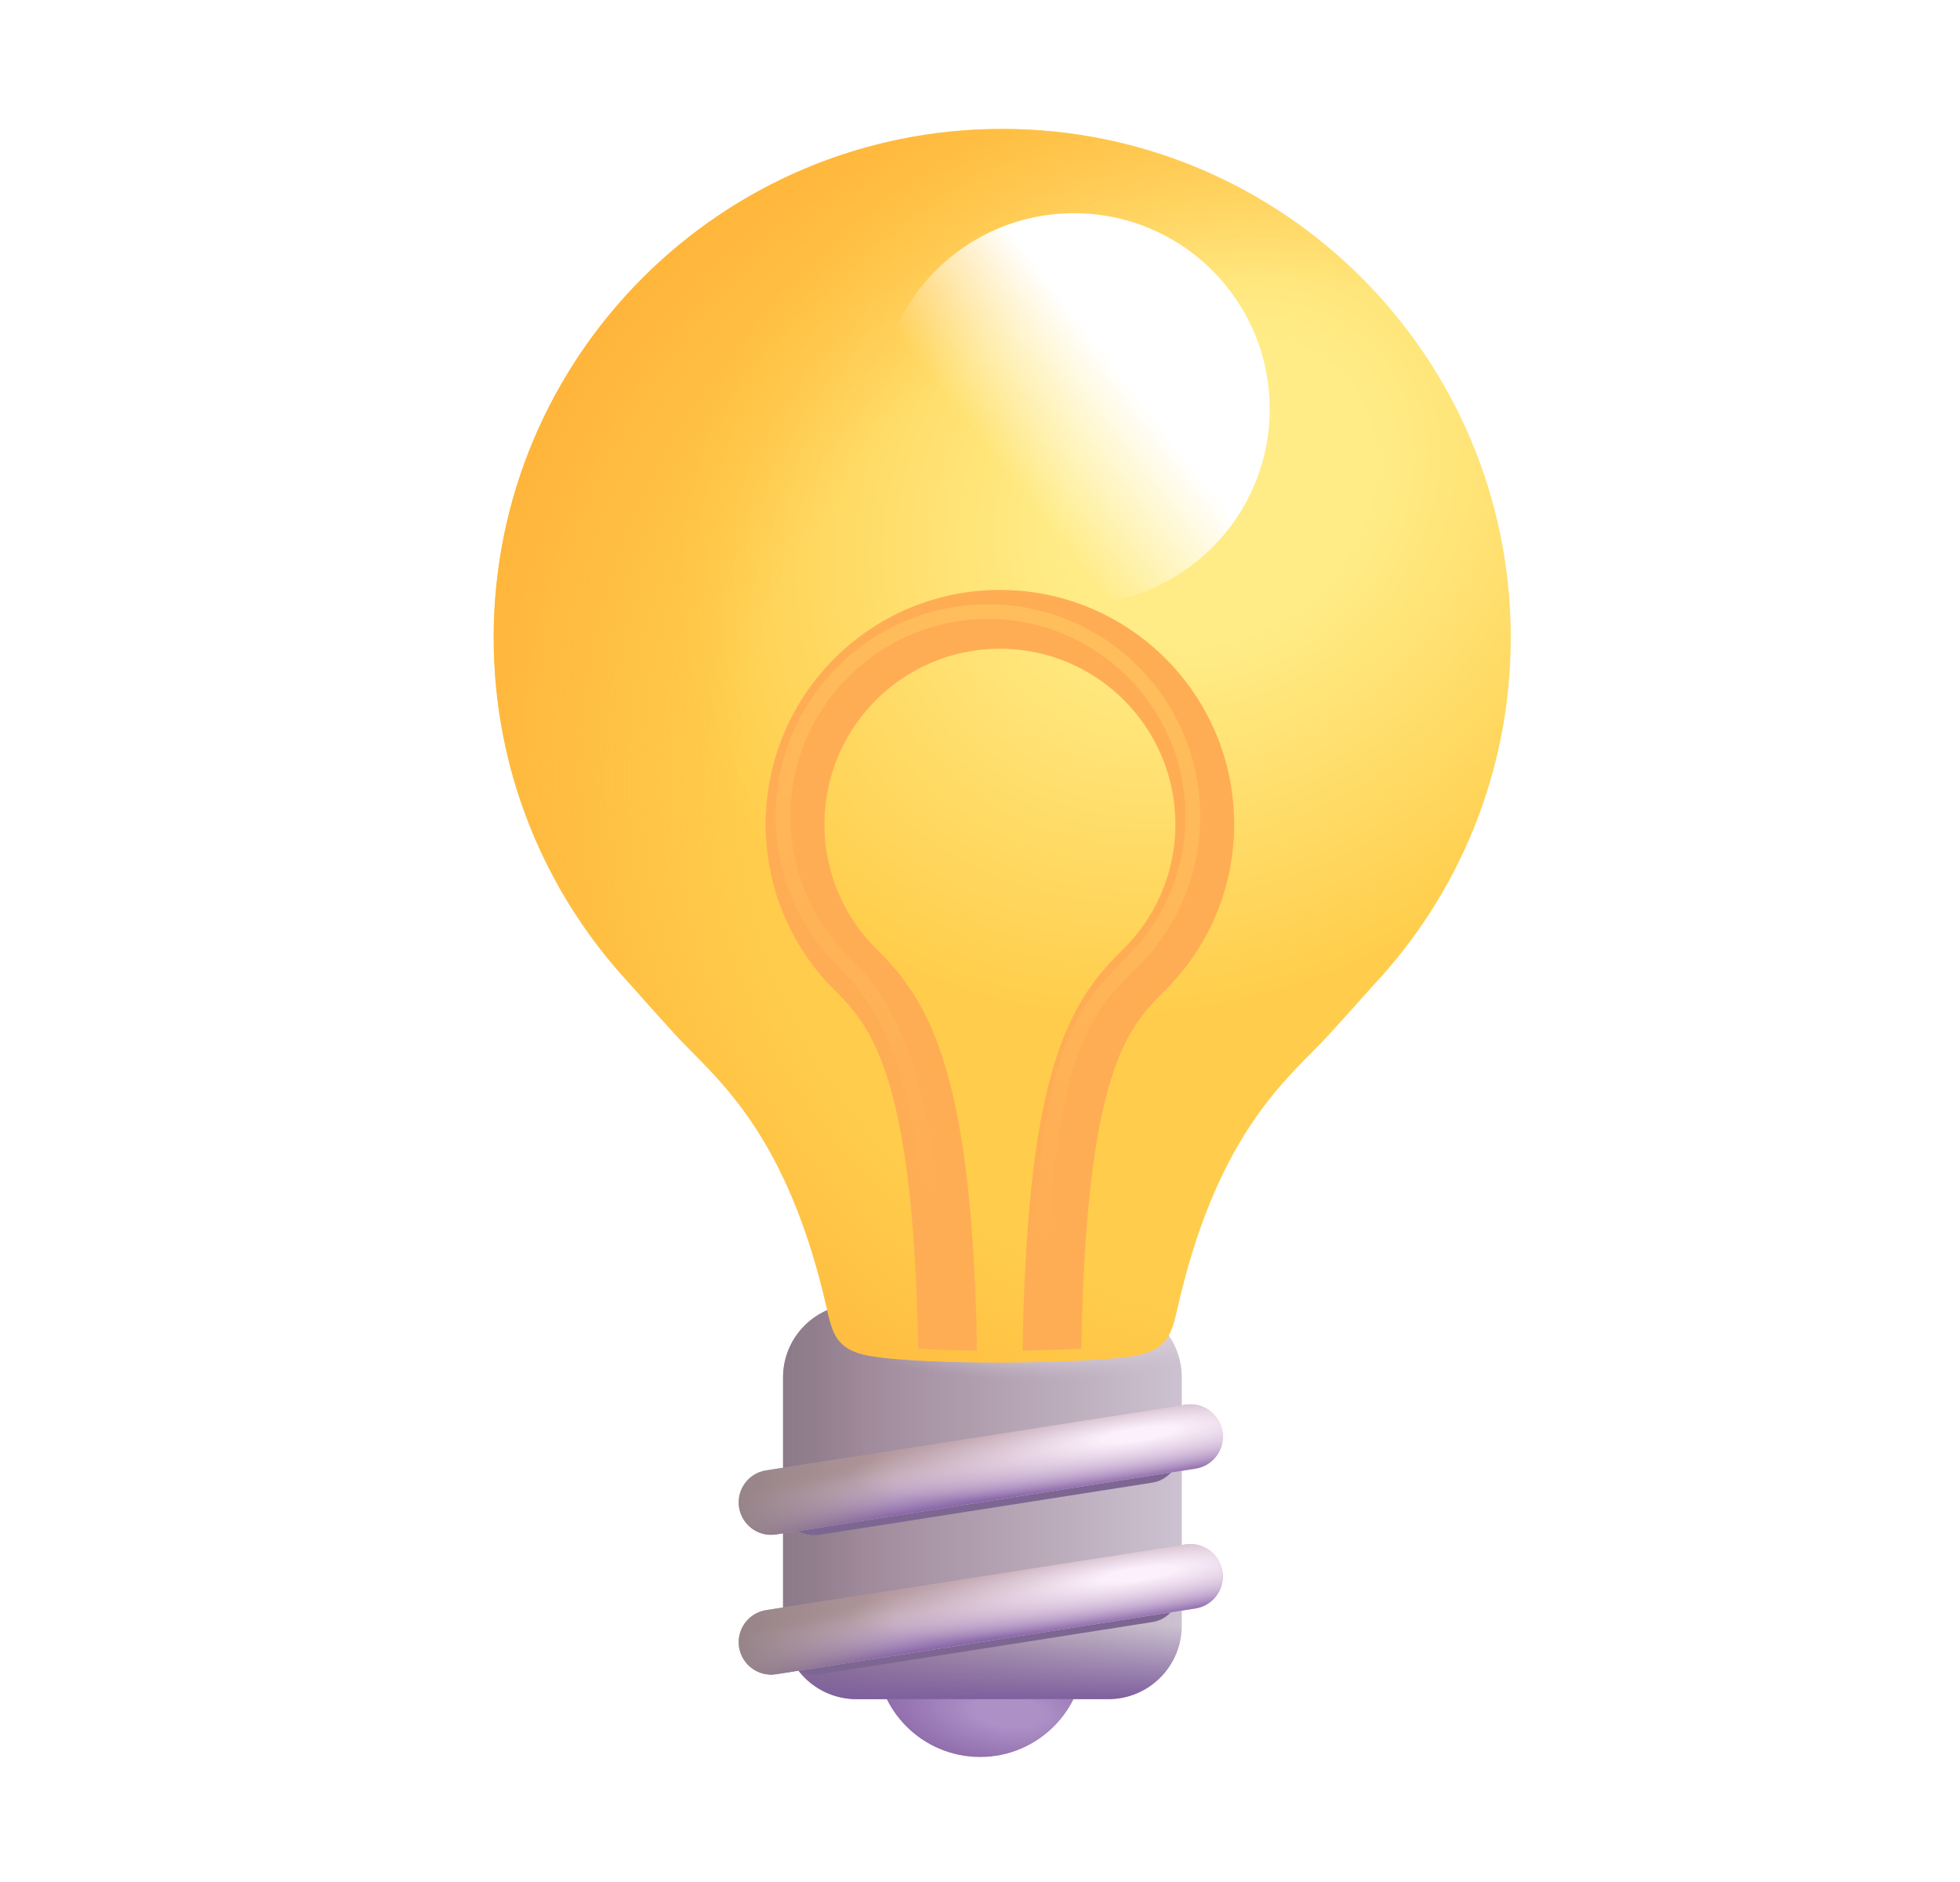 <svg width="25" height="24" viewBox="0 0 25 24" fill="none" xmlns="http://www.w3.org/2000/svg">
<path d="M13.832 21.076C13.832 21.811 13.236 22.406 12.502 22.406C11.767 22.406 11.172 21.811 11.172 21.076C11.172 20.342 11.767 19.746 12.502 19.746C13.236 19.746 13.832 20.342 13.832 21.076Z" fill="url(#paint0_radial_1802_96506)"/>
<path d="M9.988 17.566C9.988 17.049 10.408 16.629 10.926 16.629H14.137C14.655 16.629 15.074 17.049 15.074 17.566V20.73C15.074 21.248 14.655 21.668 14.137 21.668H10.926C10.408 21.668 9.988 21.248 9.988 20.73V17.566Z" fill="url(#paint1_linear_1802_96506)"/>
<path d="M9.988 17.566C9.988 17.049 10.408 16.629 10.926 16.629H14.137C14.655 16.629 15.074 17.049 15.074 17.566V20.73C15.074 21.248 14.655 21.668 14.137 21.668H10.926C10.408 21.668 9.988 21.248 9.988 20.73V17.566Z" fill="url(#paint2_linear_1802_96506)"/>
<path d="M9.988 17.566C9.988 17.049 10.408 16.629 10.926 16.629H14.137C14.655 16.629 15.074 17.049 15.074 17.566V20.73C15.074 21.248 14.655 21.668 14.137 21.668H10.926C10.408 21.668 9.988 21.248 9.988 20.73V17.566Z" fill="url(#paint3_radial_1802_96506)"/>
<path d="M9.988 17.566C9.988 17.049 10.408 16.629 10.926 16.629H14.137C14.655 16.629 15.074 17.049 15.074 17.566V20.73C15.074 21.248 14.655 21.668 14.137 21.668H10.926C10.408 21.668 9.988 21.248 9.988 20.73V17.566Z" fill="url(#paint4_linear_1802_96506)"/>
<g filter="url(#filter0_i_1802_96506)">
<path d="M12.429 17.227C12.443 17.227 12.457 17.227 12.47 17.227C12.886 17.225 13.845 17.209 14.229 17.139C14.642 17.064 14.695 16.858 14.769 16.535C15.22 14.545 15.978 13.78 16.485 13.268C16.563 13.189 16.635 13.116 16.699 13.046C16.919 12.805 17.11 12.592 17.255 12.428C18.349 11.267 19.02 9.702 19.02 7.981C19.02 4.398 16.116 1.494 12.533 1.494C8.951 1.494 6.047 4.398 6.047 7.981C6.047 9.681 6.701 11.229 7.772 12.385C7.921 12.554 8.126 12.783 8.365 13.046C8.407 13.092 8.452 13.138 8.5 13.187C8.526 13.213 8.552 13.241 8.58 13.268C9.086 13.78 9.844 14.545 10.296 16.535C10.369 16.858 10.422 17.064 10.835 17.139C11.218 17.208 11.995 17.224 12.388 17.226C12.4 17.226 12.414 17.227 12.429 17.227Z" fill="url(#paint5_radial_1802_96506)"/>
<path d="M12.429 17.227C12.443 17.227 12.457 17.227 12.47 17.227C12.886 17.225 13.845 17.209 14.229 17.139C14.642 17.064 14.695 16.858 14.769 16.535C15.22 14.545 15.978 13.78 16.485 13.268C16.563 13.189 16.635 13.116 16.699 13.046C16.919 12.805 17.11 12.592 17.255 12.428C18.349 11.267 19.02 9.702 19.02 7.981C19.02 4.398 16.116 1.494 12.533 1.494C8.951 1.494 6.047 4.398 6.047 7.981C6.047 9.681 6.701 11.229 7.772 12.385C7.921 12.554 8.126 12.783 8.365 13.046C8.407 13.092 8.452 13.138 8.5 13.187C8.526 13.213 8.552 13.241 8.58 13.268C9.086 13.78 9.844 14.545 10.296 16.535C10.369 16.858 10.422 17.064 10.835 17.139C11.218 17.208 11.995 17.224 12.388 17.226C12.4 17.226 12.414 17.227 12.429 17.227Z" fill="url(#paint6_radial_1802_96506)"/>
</g>
<path d="M16.195 5.215C16.195 6.593 15.078 7.711 13.699 7.711C12.321 7.711 11.203 6.593 11.203 5.215C11.203 3.836 12.321 2.719 13.699 2.719C15.078 2.719 16.195 3.836 16.195 5.215Z" fill="url(#paint7_linear_1802_96506)"/>
<g filter="url(#filter1_i_1802_96506)">
<path d="M12.212 17.225C12.185 15.596 12.056 14.523 11.858 13.776C11.63 12.915 11.312 12.486 10.975 12.146L10.97 12.142L10.966 12.138C10.534 11.729 10.266 11.152 10.266 10.512C10.266 9.276 11.268 8.273 12.504 8.273C13.74 8.273 14.742 9.276 14.742 10.512C14.742 11.152 14.474 11.729 14.042 12.138L14.037 12.142L14.033 12.146C13.702 12.48 13.379 12.881 13.149 13.735C12.949 14.473 12.819 15.55 12.793 17.223C13.019 17.22 13.29 17.213 13.543 17.2C13.57 15.574 13.698 14.578 13.873 13.93C14.062 13.228 14.306 12.937 14.562 12.678C15.134 12.134 15.492 11.365 15.492 10.512C15.492 8.861 14.154 7.523 12.504 7.523C10.854 7.523 9.516 8.861 9.516 10.512C9.516 11.364 9.873 12.134 10.446 12.678C10.696 12.931 10.942 13.247 11.133 13.968C11.307 14.627 11.434 15.621 11.461 17.201C11.721 17.215 11.995 17.222 12.212 17.225Z" fill="#FFAD55"/>
</g>
<g filter="url(#filter2_f_1802_96506)">
<path fill-rule="evenodd" clip-rule="evenodd" d="M9.895 10.413C9.895 8.918 11.107 7.706 12.602 7.706C14.097 7.706 15.309 8.918 15.309 10.413C15.309 11.187 14.983 11.885 14.463 12.378C14.173 12.671 13.902 12.949 13.698 13.592C13.492 14.242 13.354 15.268 13.354 17.054H13.167C13.167 15.262 13.304 14.213 13.519 13.535C13.736 12.85 14.033 12.546 14.331 12.245L14.333 12.243L14.333 12.243C14.818 11.784 15.121 11.134 15.121 10.413C15.121 9.021 13.993 7.893 12.602 7.893C11.21 7.893 10.082 9.021 10.082 10.413C10.082 11.134 10.385 11.784 10.87 12.243L10.873 12.245L10.873 12.245C11.487 12.865 12.033 13.924 12.033 17.054H11.846C11.846 13.942 11.302 12.946 10.74 12.378C10.22 11.885 9.895 11.187 9.895 10.413Z" fill="url(#paint8_linear_1802_96506)"/>
</g>
<g filter="url(#filter3_f_1802_96506)">
<path d="M9.988 19.239C9.954 19.02 10.103 18.814 10.322 18.78L14.576 18.113C14.795 18.079 15 18.229 15.035 18.448C15.069 18.667 14.919 18.872 14.7 18.907L10.447 19.573C10.228 19.607 10.022 19.458 9.988 19.239Z" fill="#7E6693"/>
</g>
<g filter="url(#filter4_f_1802_96506)">
<path d="M9.988 21.017C9.954 20.798 10.103 20.593 10.322 20.558L14.576 19.892C14.795 19.858 15 20.007 15.035 20.226C15.069 20.445 14.919 20.651 14.7 20.685L10.447 21.352C10.228 21.386 10.022 21.236 9.988 21.017Z" fill="#7E6693"/>
</g>
<path d="M9.427 21.005C9.392 20.78 9.546 20.569 9.771 20.533L15.12 19.695C15.345 19.66 15.557 19.814 15.592 20.04C15.628 20.265 15.473 20.476 15.248 20.512L9.899 21.35C9.674 21.385 9.463 21.231 9.427 21.005Z" fill="url(#paint9_linear_1802_96506)"/>
<path d="M9.427 21.005C9.392 20.78 9.546 20.569 9.771 20.533L15.12 19.695C15.345 19.66 15.557 19.814 15.592 20.04C15.628 20.265 15.473 20.476 15.248 20.512L9.899 21.35C9.674 21.385 9.463 21.231 9.427 21.005Z" fill="url(#paint10_linear_1802_96506)"/>
<path d="M9.427 21.005C9.392 20.78 9.546 20.569 9.771 20.533L15.12 19.695C15.345 19.66 15.557 19.814 15.592 20.04C15.628 20.265 15.473 20.476 15.248 20.512L9.899 21.35C9.674 21.385 9.463 21.231 9.427 21.005Z" fill="url(#paint11_linear_1802_96506)"/>
<path d="M9.427 21.005C9.392 20.78 9.546 20.569 9.771 20.533L15.12 19.695C15.345 19.66 15.557 19.814 15.592 20.04C15.628 20.265 15.473 20.476 15.248 20.512L9.899 21.35C9.674 21.385 9.463 21.231 9.427 21.005Z" fill="url(#paint12_radial_1802_96506)"/>
<path d="M9.427 19.223C9.392 18.998 9.546 18.786 9.771 18.751L15.12 17.913C15.345 17.878 15.557 18.032 15.592 18.257C15.628 18.483 15.473 18.694 15.248 18.729L9.899 19.567C9.674 19.603 9.463 19.448 9.427 19.223Z" fill="url(#paint13_linear_1802_96506)"/>
<path d="M9.427 19.223C9.392 18.998 9.546 18.786 9.771 18.751L15.12 17.913C15.345 17.878 15.557 18.032 15.592 18.257C15.628 18.483 15.473 18.694 15.248 18.729L9.899 19.567C9.674 19.603 9.463 19.448 9.427 19.223Z" fill="url(#paint14_linear_1802_96506)"/>
<path d="M9.427 19.223C9.392 18.998 9.546 18.786 9.771 18.751L15.12 17.913C15.345 17.878 15.557 18.032 15.592 18.257C15.628 18.483 15.473 18.694 15.248 18.729L9.899 19.567C9.674 19.603 9.463 19.448 9.427 19.223Z" fill="url(#paint15_linear_1802_96506)"/>
<path d="M9.427 19.223C9.392 18.998 9.546 18.786 9.771 18.751L15.12 17.913C15.345 17.878 15.557 18.032 15.592 18.257C15.628 18.483 15.473 18.694 15.248 18.729L9.899 19.567C9.674 19.603 9.463 19.448 9.427 19.223Z" fill="url(#paint16_radial_1802_96506)"/>
<defs>
<filter id="filter0_i_1802_96506" x="6.047" y="1.494" width="13.223" height="15.882" filterUnits="userSpaceOnUse" color-interpolation-filters="sRGB">
<feFlood flood-opacity="0" result="BackgroundImageFix"/>
<feBlend mode="normal" in="SourceGraphic" in2="BackgroundImageFix" result="shape"/>
<feColorMatrix in="SourceAlpha" type="matrix" values="0 0 0 0 0 0 0 0 0 0 0 0 0 0 0 0 0 0 127 0" result="hardAlpha"/>
<feOffset dx="0.25" dy="0.15"/>
<feGaussianBlur stdDeviation="0.5"/>
<feComposite in2="hardAlpha" operator="arithmetic" k2="-1" k3="1"/>
<feColorMatrix type="matrix" values="0 0 0 0 0.992 0 0 0 0 0.667 0 0 0 0 0.31 0 0 0 1 0"/>
<feBlend mode="normal" in2="shape" result="effect1_innerShadow_1802_96506"/>
</filter>
<filter id="filter1_i_1802_96506" x="9.516" y="7.523" width="6.227" height="9.701" filterUnits="userSpaceOnUse" color-interpolation-filters="sRGB">
<feFlood flood-opacity="0" result="BackgroundImageFix"/>
<feBlend mode="normal" in="SourceGraphic" in2="BackgroundImageFix" result="shape"/>
<feColorMatrix in="SourceAlpha" type="matrix" values="0 0 0 0 0 0 0 0 0 0 0 0 0 0 0 0 0 0 127 0" result="hardAlpha"/>
<feOffset dx="0.25"/>
<feGaussianBlur stdDeviation="0.25"/>
<feComposite in2="hardAlpha" operator="arithmetic" k2="-1" k3="1"/>
<feColorMatrix type="matrix" values="0 0 0 0 1 0 0 0 0 0.573 0 0 0 0 0.255 0 0 0 1 0"/>
<feBlend mode="normal" in2="shape" result="effect1_innerShadow_1802_96506"/>
</filter>
<filter id="filter2_f_1802_96506" x="9.645" y="7.456" width="5.914" height="9.848" filterUnits="userSpaceOnUse" color-interpolation-filters="sRGB">
<feFlood flood-opacity="0" result="BackgroundImageFix"/>
<feBlend mode="normal" in="SourceGraphic" in2="BackgroundImageFix" result="shape"/>
<feGaussianBlur stdDeviation="0.125" result="effect1_foregroundBlur_1802_96506"/>
</filter>
<filter id="filter3_f_1802_96506" x="9.734" y="17.859" width="5.555" height="1.969" filterUnits="userSpaceOnUse" color-interpolation-filters="sRGB">
<feFlood flood-opacity="0" result="BackgroundImageFix"/>
<feBlend mode="normal" in="SourceGraphic" in2="BackgroundImageFix" result="shape"/>
<feGaussianBlur stdDeviation="0.125" result="effect1_foregroundBlur_1802_96506"/>
</filter>
<filter id="filter4_f_1802_96506" x="9.734" y="19.637" width="5.555" height="1.969" filterUnits="userSpaceOnUse" color-interpolation-filters="sRGB">
<feFlood flood-opacity="0" result="BackgroundImageFix"/>
<feBlend mode="normal" in="SourceGraphic" in2="BackgroundImageFix" result="shape"/>
<feGaussianBlur stdDeviation="0.125" result="effect1_foregroundBlur_1802_96506"/>
</filter>
<radialGradient id="paint0_radial_1802_96506" cx="0" cy="0" r="1" gradientUnits="userSpaceOnUse" gradientTransform="translate(12.854 21.832) rotate(96.654) scale(0.708 1.64)">
<stop offset="0.268" stop-color="#AC90C6"/>
<stop offset="1" stop-color="#8E6AAA"/>
</radialGradient>
<linearGradient id="paint1_linear_1802_96506" x1="15.074" y1="19.351" x2="9.988" y2="19.351" gradientUnits="userSpaceOnUse">
<stop stop-color="#CDC2D1"/>
<stop offset="1" stop-color="#947C8D"/>
</linearGradient>
<linearGradient id="paint2_linear_1802_96506" x1="9.737" y1="19.734" x2="10.979" y2="19.734" gradientUnits="userSpaceOnUse">
<stop stop-color="#8A7B88"/>
<stop offset="1" stop-color="#8A7B88" stop-opacity="0"/>
</linearGradient>
<radialGradient id="paint3_radial_1802_96506" cx="0" cy="0" r="1" gradientUnits="userSpaceOnUse" gradientTransform="translate(13.58 16.98) rotate(88.636) scale(0.619 2.754)">
<stop offset="0.229" stop-color="#EDE2EB"/>
<stop offset="1" stop-color="#C8BCCB" stop-opacity="0"/>
</radialGradient>
<linearGradient id="paint4_linear_1802_96506" x1="13.698" y1="21.668" x2="13.698" y2="20.719" gradientUnits="userSpaceOnUse">
<stop stop-color="#7E5F9E"/>
<stop offset="1" stop-color="#7E5F9E" stop-opacity="0"/>
</linearGradient>
<radialGradient id="paint5_radial_1802_96506" cx="0" cy="0" r="1" gradientUnits="userSpaceOnUse" gradientTransform="translate(15.27 6.094) rotate(138.066) scale(7.435 6.131)">
<stop offset="0.286" stop-color="#FFEC87"/>
<stop offset="1" stop-color="#FFCD4B"/>
</radialGradient>
<radialGradient id="paint6_radial_1802_96506" cx="0" cy="0" r="1" gradientUnits="userSpaceOnUse" gradientTransform="translate(15.973 10.078) rotate(-147.604) scale(10.937 10.519)">
<stop offset="0.622" stop-color="#FFB239" stop-opacity="0"/>
<stop offset="1" stop-color="#FFB239"/>
</radialGradient>
<linearGradient id="paint7_linear_1802_96506" x1="12.826" y1="6.021" x2="15.392" y2="4.021" gradientUnits="userSpaceOnUse">
<stop stop-color="white" stop-opacity="0"/>
<stop offset="0.594" stop-color="white"/>
</linearGradient>
<linearGradient id="paint8_linear_1802_96506" x1="15.391" y1="8.248" x2="12.387" y2="15.405" gradientUnits="userSpaceOnUse">
<stop stop-color="#FFBF5C"/>
<stop offset="1" stop-color="#FFBF5C" stop-opacity="0"/>
</linearGradient>
<linearGradient id="paint9_linear_1802_96506" x1="12.372" y1="20.133" x2="12.571" y2="21.023" gradientUnits="userSpaceOnUse">
<stop stop-color="#B1969A"/>
<stop offset="1" stop-color="#DAD2E2"/>
</linearGradient>
<linearGradient id="paint10_linear_1802_96506" x1="13.216" y1="20.812" x2="13.122" y2="20.227" gradientUnits="userSpaceOnUse">
<stop stop-color="#8A68A9"/>
<stop offset="1" stop-color="#DEC2E3" stop-opacity="0"/>
</linearGradient>
<linearGradient id="paint11_linear_1802_96506" x1="9.363" y1="21.07" x2="11.411" y2="20.637" gradientUnits="userSpaceOnUse">
<stop stop-color="#958387"/>
<stop offset="1" stop-color="#958387" stop-opacity="0"/>
</linearGradient>
<radialGradient id="paint12_radial_1802_96506" cx="0" cy="0" r="1" gradientUnits="userSpaceOnUse" gradientTransform="translate(14.517 20.075) rotate(81.416) scale(0.628 3.718)">
<stop offset="0.127" stop-color="#FCF0FC"/>
<stop offset="1" stop-color="#E5C9E3" stop-opacity="0"/>
</radialGradient>
<linearGradient id="paint13_linear_1802_96506" x1="12.372" y1="18.351" x2="12.571" y2="19.241" gradientUnits="userSpaceOnUse">
<stop stop-color="#B1969A"/>
<stop offset="1" stop-color="#DAD2E2"/>
</linearGradient>
<linearGradient id="paint14_linear_1802_96506" x1="13.216" y1="19.03" x2="13.122" y2="18.444" gradientUnits="userSpaceOnUse">
<stop stop-color="#8A68A9"/>
<stop offset="1" stop-color="#DEC2E3" stop-opacity="0"/>
</linearGradient>
<linearGradient id="paint15_linear_1802_96506" x1="9.363" y1="19.288" x2="11.411" y2="18.854" gradientUnits="userSpaceOnUse">
<stop stop-color="#958387"/>
<stop offset="1" stop-color="#958387" stop-opacity="0"/>
</linearGradient>
<radialGradient id="paint16_radial_1802_96506" cx="0" cy="0" r="1" gradientUnits="userSpaceOnUse" gradientTransform="translate(14.517 18.293) rotate(81.416) scale(0.628 3.718)">
<stop offset="0.127" stop-color="#FCF0FC"/>
<stop offset="1" stop-color="#E5C9E3" stop-opacity="0"/>
</radialGradient>
</defs>
</svg>

